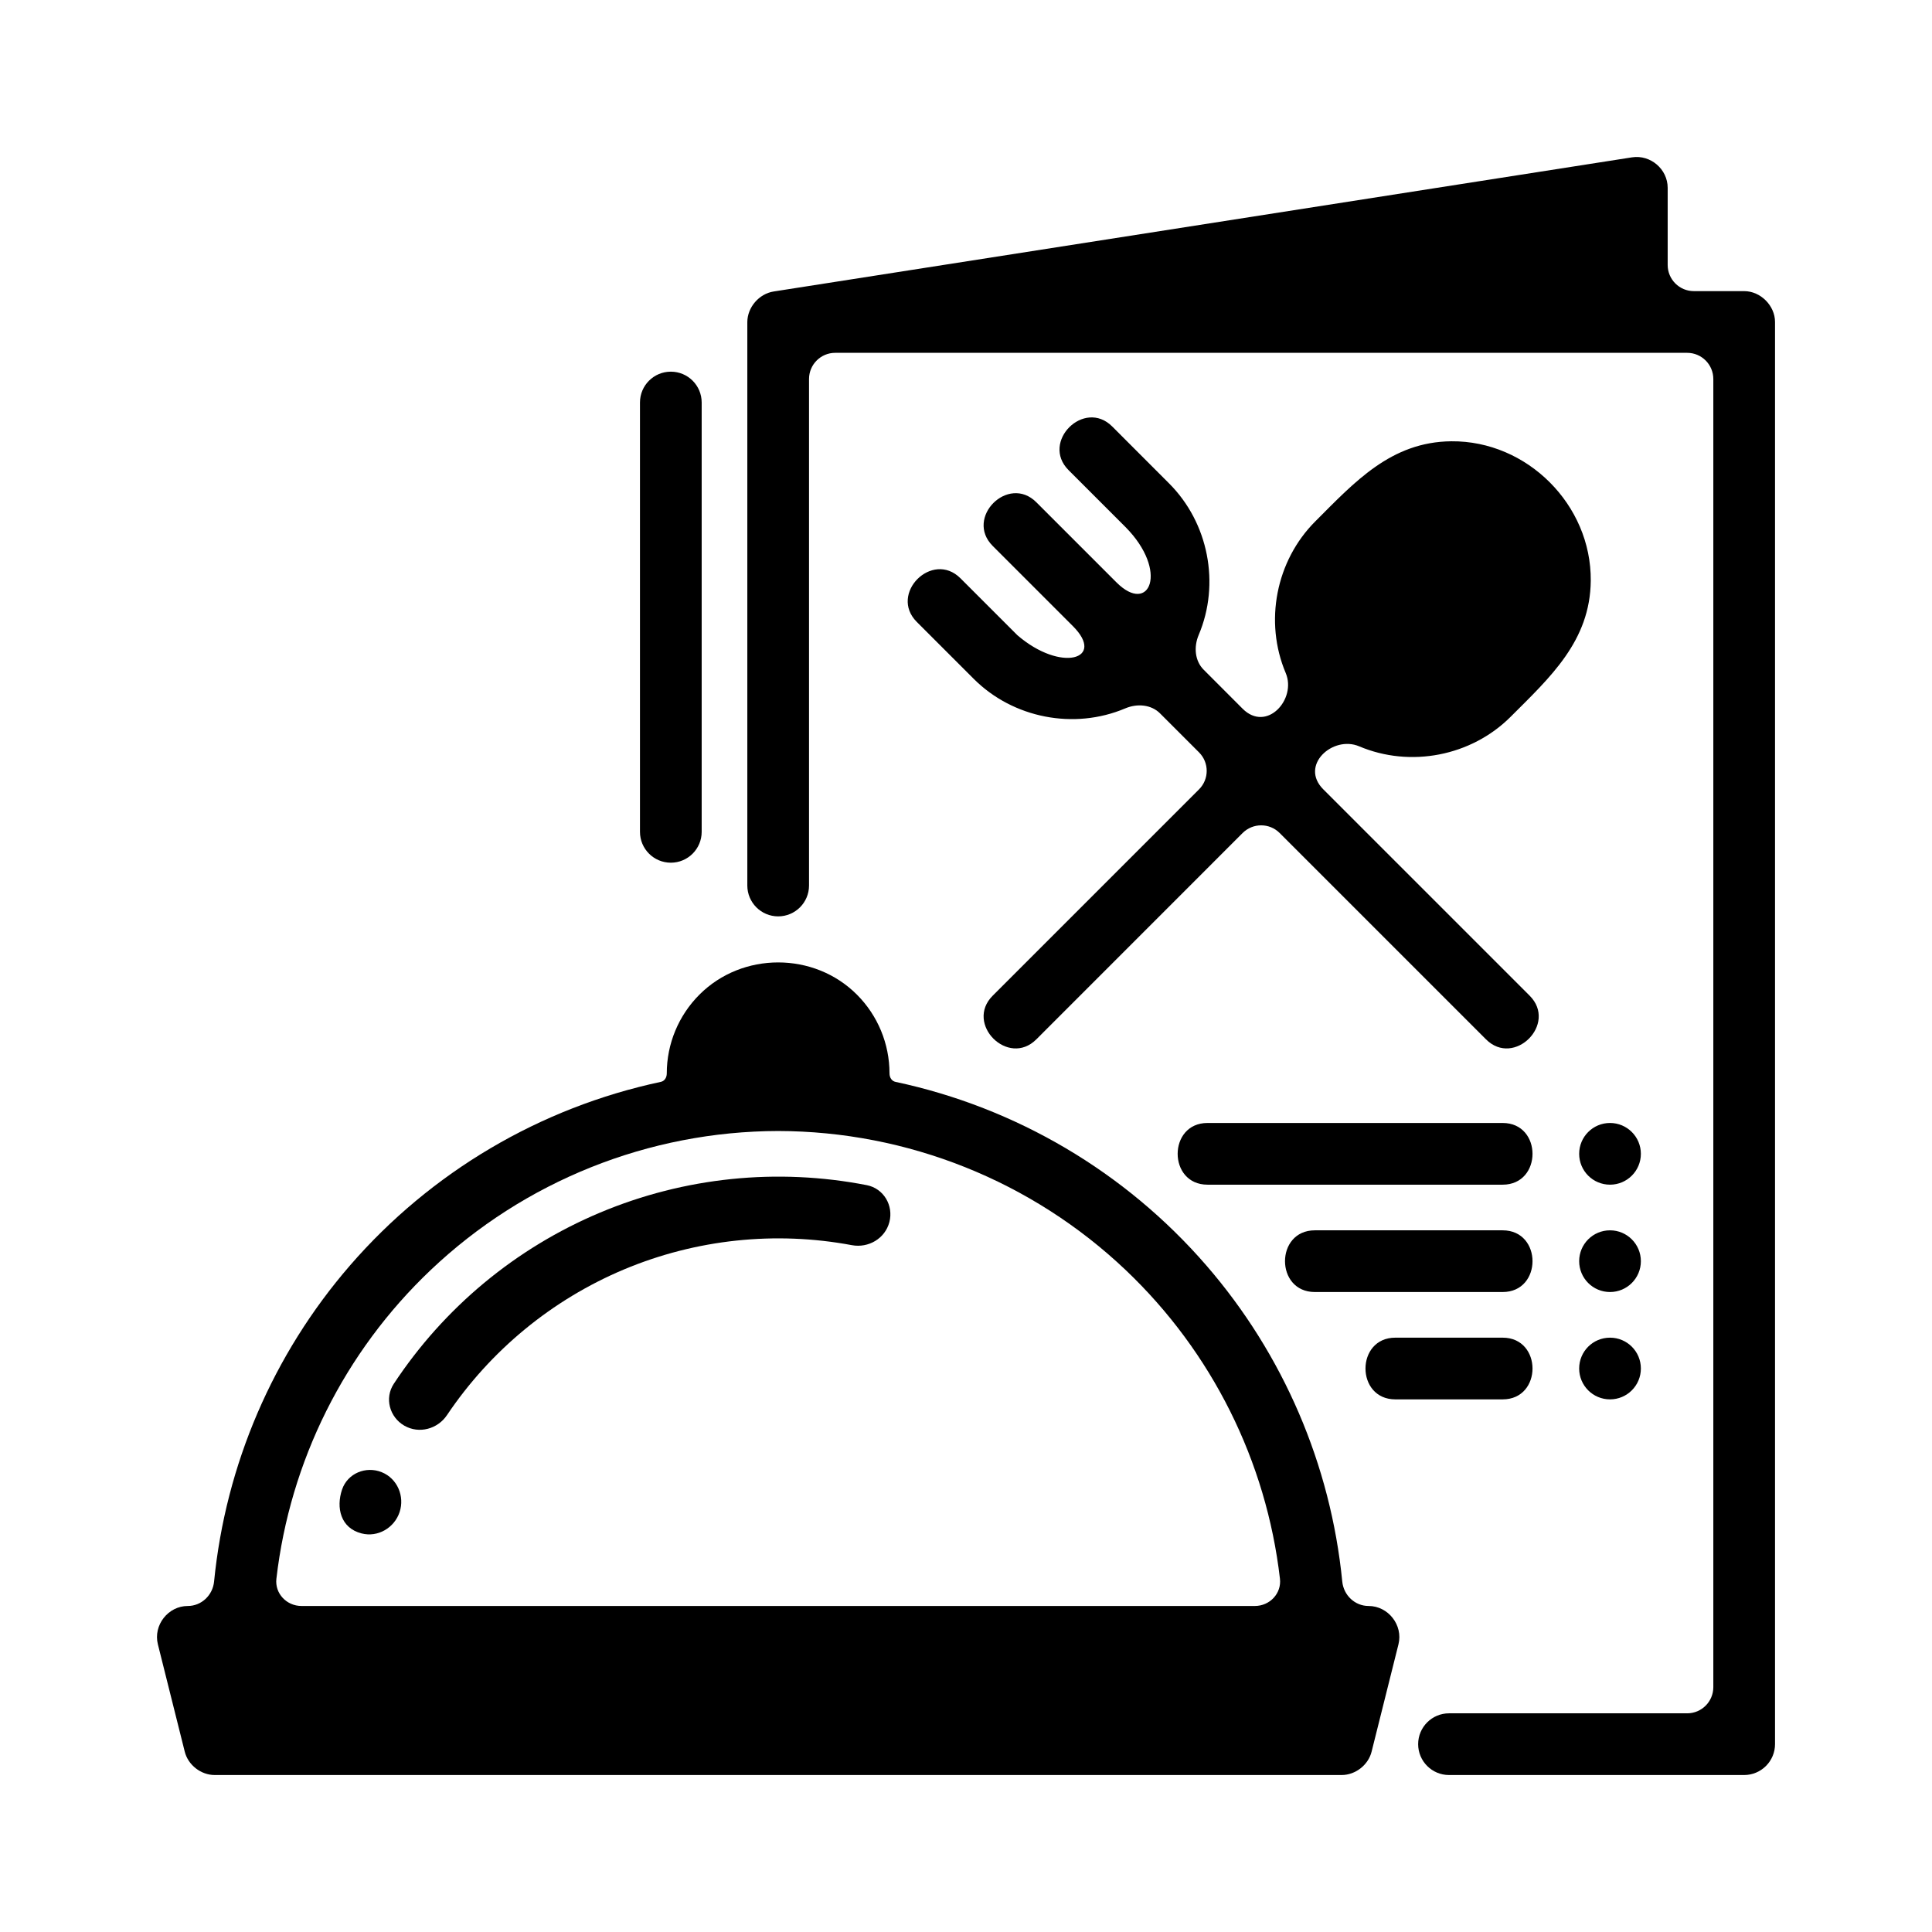 <svg width="32" height="32" viewBox="0 0 32 32" fill="currentColor" xmlns="http://www.w3.org/2000/svg">
<path fill-rule="evenodd" clip-rule="evenodd" d="M3.06 29.013L2.615 27.235C2.536 26.918 2.784 26.6 3.111 26.6C3.336 26.6 3.524 26.423 3.546 26.194C3.737 24.263 4.521 22.433 5.797 20.96C7.138 19.412 8.946 18.345 10.945 17.919C11.004 17.907 11.044 17.852 11.044 17.778C11.044 17.289 11.239 16.82 11.585 16.474C12.295 15.763 13.483 15.763 14.193 16.474C14.539 16.82 14.733 17.289 14.733 17.778C14.733 17.852 14.774 17.907 14.832 17.919C16.832 18.345 18.64 19.412 19.981 20.96C21.257 22.433 22.041 24.263 22.232 26.194C22.254 26.423 22.442 26.6 22.667 26.6C22.994 26.6 23.242 26.918 23.163 27.235L22.718 29.013C22.663 29.234 22.45 29.4 22.222 29.4H3.556C3.328 29.4 3.115 29.234 3.06 29.013ZM18.647 21.038C17.093 19.562 15.032 18.737 12.889 18.733C10.745 18.737 8.685 19.562 7.131 21.038C5.703 22.394 4.803 24.204 4.578 26.149C4.55 26.391 4.745 26.6 4.994 26.6H20.784C21.033 26.6 21.228 26.391 21.2 26.149C20.975 24.204 20.074 22.394 18.647 21.038Z"/>
<path fill-rule="evenodd" clip-rule="evenodd" d="M27.032 2.606C27.338 2.559 27.622 2.802 27.622 3.111V4.389C27.622 4.628 27.816 4.822 28.056 4.822H28.889C29.16 4.822 29.4 5.062 29.4 5.333V28.889C29.4 29.024 29.346 29.154 29.25 29.25C29.154 29.346 29.024 29.4 28.889 29.4H24C23.718 29.4 23.489 29.171 23.489 28.889C23.489 28.607 23.718 28.378 24 28.378H27.945C28.184 28.378 28.378 28.184 28.378 27.944V6.278C28.378 6.038 28.184 5.844 27.945 5.844H13.833C13.594 5.844 13.4 6.038 13.4 6.278V14.667C13.4 14.949 13.171 15.178 12.889 15.178C12.607 15.178 12.378 14.949 12.378 14.667V5.333C12.38 5.089 12.572 4.866 12.814 4.828L27.032 2.606ZM10.335 21.026C9.141 21.528 8.123 22.368 7.404 23.438C7.25 23.669 6.941 23.755 6.696 23.613C6.453 23.473 6.365 23.158 6.523 22.919C7.354 21.659 8.542 20.671 9.94 20.084C11.338 19.497 12.875 19.341 14.357 19.63C14.638 19.685 14.802 19.969 14.731 20.241C14.66 20.515 14.383 20.675 14.11 20.624C12.843 20.387 11.53 20.525 10.335 21.026ZM5.665 24.673C5.757 24.401 6.062 24.279 6.322 24.384C6.582 24.489 6.705 24.783 6.619 25.044C6.533 25.305 6.259 25.468 5.988 25.398C5.64 25.309 5.565 24.972 5.665 24.673Z"/>
<path fill-rule="evenodd" clip-rule="evenodd" d="M26.348 9.618C26.359 8.362 25.295 7.298 24.039 7.309C23.04 7.318 22.44 7.981 21.785 8.636C21.133 9.288 20.937 10.298 21.295 11.146C21.48 11.581 20.981 12.137 20.582 11.739L19.936 11.092C19.792 10.948 19.769 10.718 19.854 10.517C20.213 9.669 20.017 8.66 19.364 8.007L18.422 7.064C17.956 6.598 17.233 7.321 17.699 7.787L18.642 8.73C19.364 9.458 19.041 10.195 18.492 9.646L17.165 8.319C16.699 7.853 15.976 8.576 16.442 9.042L17.77 10.37C18.32 10.919 17.576 11.146 16.851 10.521L15.908 9.578C15.441 9.112 14.719 9.835 15.185 10.301L16.128 11.244C16.78 11.896 17.79 12.092 18.638 11.733C18.839 11.648 19.069 11.671 19.213 11.815L19.86 12.462C20.029 12.631 20.029 12.905 19.86 13.074L16.442 16.492C15.976 16.958 16.699 17.681 17.165 17.215L20.582 13.797C20.752 13.628 21.026 13.628 21.195 13.797L24.613 17.215C25.079 17.681 25.802 16.958 25.336 16.492L21.918 13.074C21.52 12.676 22.076 12.177 22.511 12.361C23.359 12.72 24.369 12.524 25.021 11.872C25.676 11.217 26.339 10.617 26.348 9.618ZM20 18.6H24.889C25.548 18.6 25.548 19.622 24.889 19.622H20C19.341 19.622 19.341 18.6 20 18.6ZM21.778 20.378H24.889C25.548 20.378 25.548 21.4 24.889 21.4H21.778C21.119 21.4 21.119 20.378 21.778 20.378ZM23.111 22.156H24.889C25.548 22.156 25.548 23.178 24.889 23.178H23.111C22.452 23.178 22.452 22.156 23.111 22.156ZM11.622 6.667V13.778C11.622 14.06 11.393 14.289 11.111 14.289C10.829 14.289 10.6 14.06 10.6 13.778V6.667C10.6 6.384 10.829 6.156 11.111 6.156C11.393 6.156 11.622 6.384 11.622 6.667ZM26.667 23.178C26.384 23.178 26.156 22.949 26.156 22.667C26.156 22.384 26.384 22.156 26.667 22.156C26.949 22.156 27.178 22.384 27.178 22.667C27.178 22.949 26.949 23.178 26.667 23.178ZM26.667 21.4C26.384 21.4 26.156 21.171 26.156 20.889C26.156 20.607 26.384 20.378 26.667 20.378C26.949 20.378 27.178 20.607 27.178 20.889C27.178 21.171 26.949 21.4 26.667 21.4ZM27.178 19.111C27.178 19.393 26.949 19.622 26.667 19.622C26.384 19.622 26.156 19.393 26.156 19.111C26.156 18.829 26.384 18.6 26.667 18.6C26.949 18.6 27.178 18.829 27.178 19.111Z"/>
</svg>
